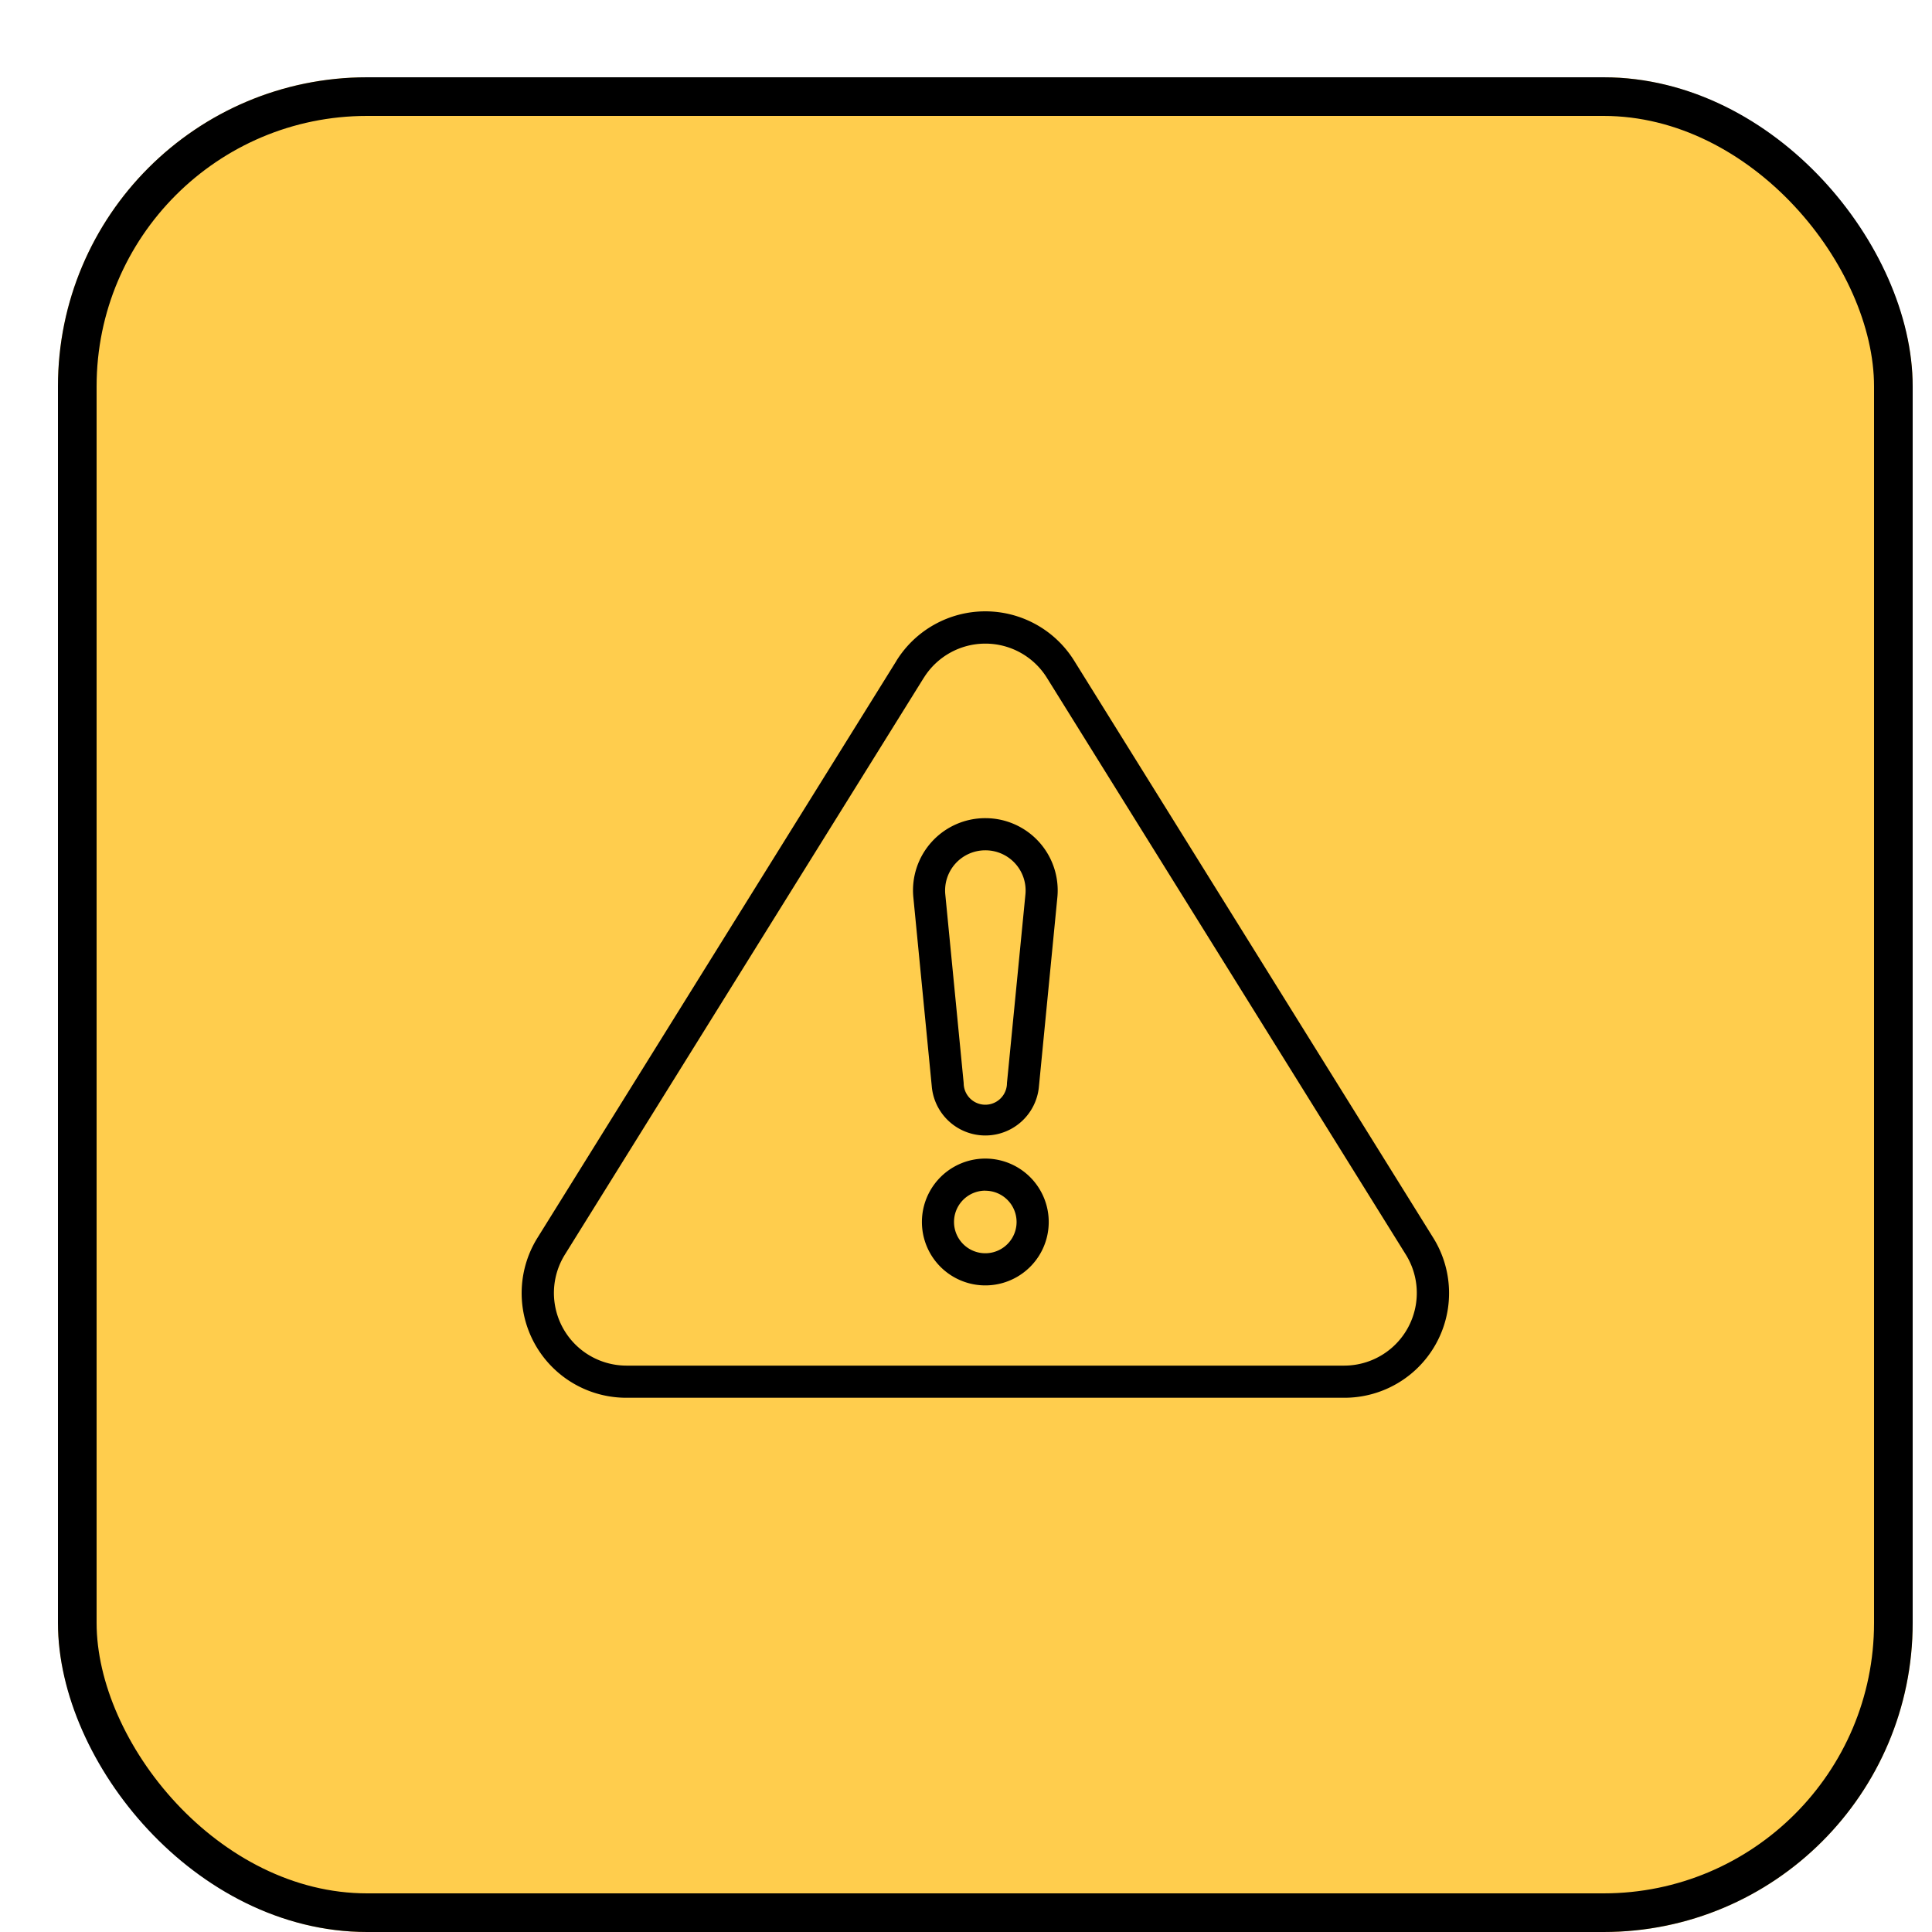<svg width="25" height="25" fill="none" xmlns="http://www.w3.org/2000/svg" viewBox="0 0 25 25"><g filter="url(#a)"><g clip-path="url(#b)"><rect x=".5" width="24" height="24" rx="4" fill="#FFCD4D"/><path fill-rule="evenodd" clip-rule="evenodd" d="m11.35 7.551-4.645 7.466a1.354 1.354 0 0 0 1.15 2.07h9.291a1.354 1.354 0 0 0 1.15-2.07L13.65 7.55a1.354 1.354 0 0 0-2.3 0Zm.354.22a.938.938 0 0 1 1.593 0l4.646 7.466a.94.94 0 0 1-.797 1.434H7.855a.94.94 0 0 1-.797-1.434l4.646-7.467Zm.796 6.221a.82.82 0 1 0 0 1.641.82.82 0 0 0 0-1.641Zm0 .416a.404.404 0 1 1 0 .809.404.404 0 0 1 0-.81Zm.694-1.352.238-2.442a.935.935 0 0 0-.93-1.027h-.003a.934.934 0 0 0-.93 1.027l.238 2.442a.696.696 0 0 0 1.387 0Zm-.175-2.483-.239 2.442a.28.28 0 0 1-.56 0l-.238-2.442a.52.52 0 0 1 .517-.57h.002a.52.52 0 0 1 .518.57Z" fill="#000"/></g><rect x=".75" y=".25" width="23.5" height="23.5" rx="3.75" stroke="#000" stroke-width=".5" stroke-linecap="round"/></g><defs><clipPath id="b"><rect x=".5" width="24" height="24" rx="4" fill="#fff"/></clipPath><filter id="a" x=".5" y="0" width="24.25" height="25" filterUnits="userSpaceOnUse" color-interpolation-filters="sRGB"><feFlood flood-opacity="0" result="BackgroundImageFix"/><feColorMatrix in="SourceAlpha" values="0 0 0 0 0 0 0 0 0 0 0 0 0 0 0 0 0 0 127 0" result="hardAlpha"/><feOffset dx=".25" dy="1"/><feComposite in2="hardAlpha" operator="out"/><feColorMatrix values="0 0 0 0 0 0 0 0 0 0 0 0 0 0 0 0 0 0 1 0"/><feBlend in2="BackgroundImageFix" result="effect1_dropShadow_403_1491"/><feBlend in="SourceGraphic" in2="effect1_dropShadow_403_1491" result="shape"/></filter></defs></svg>